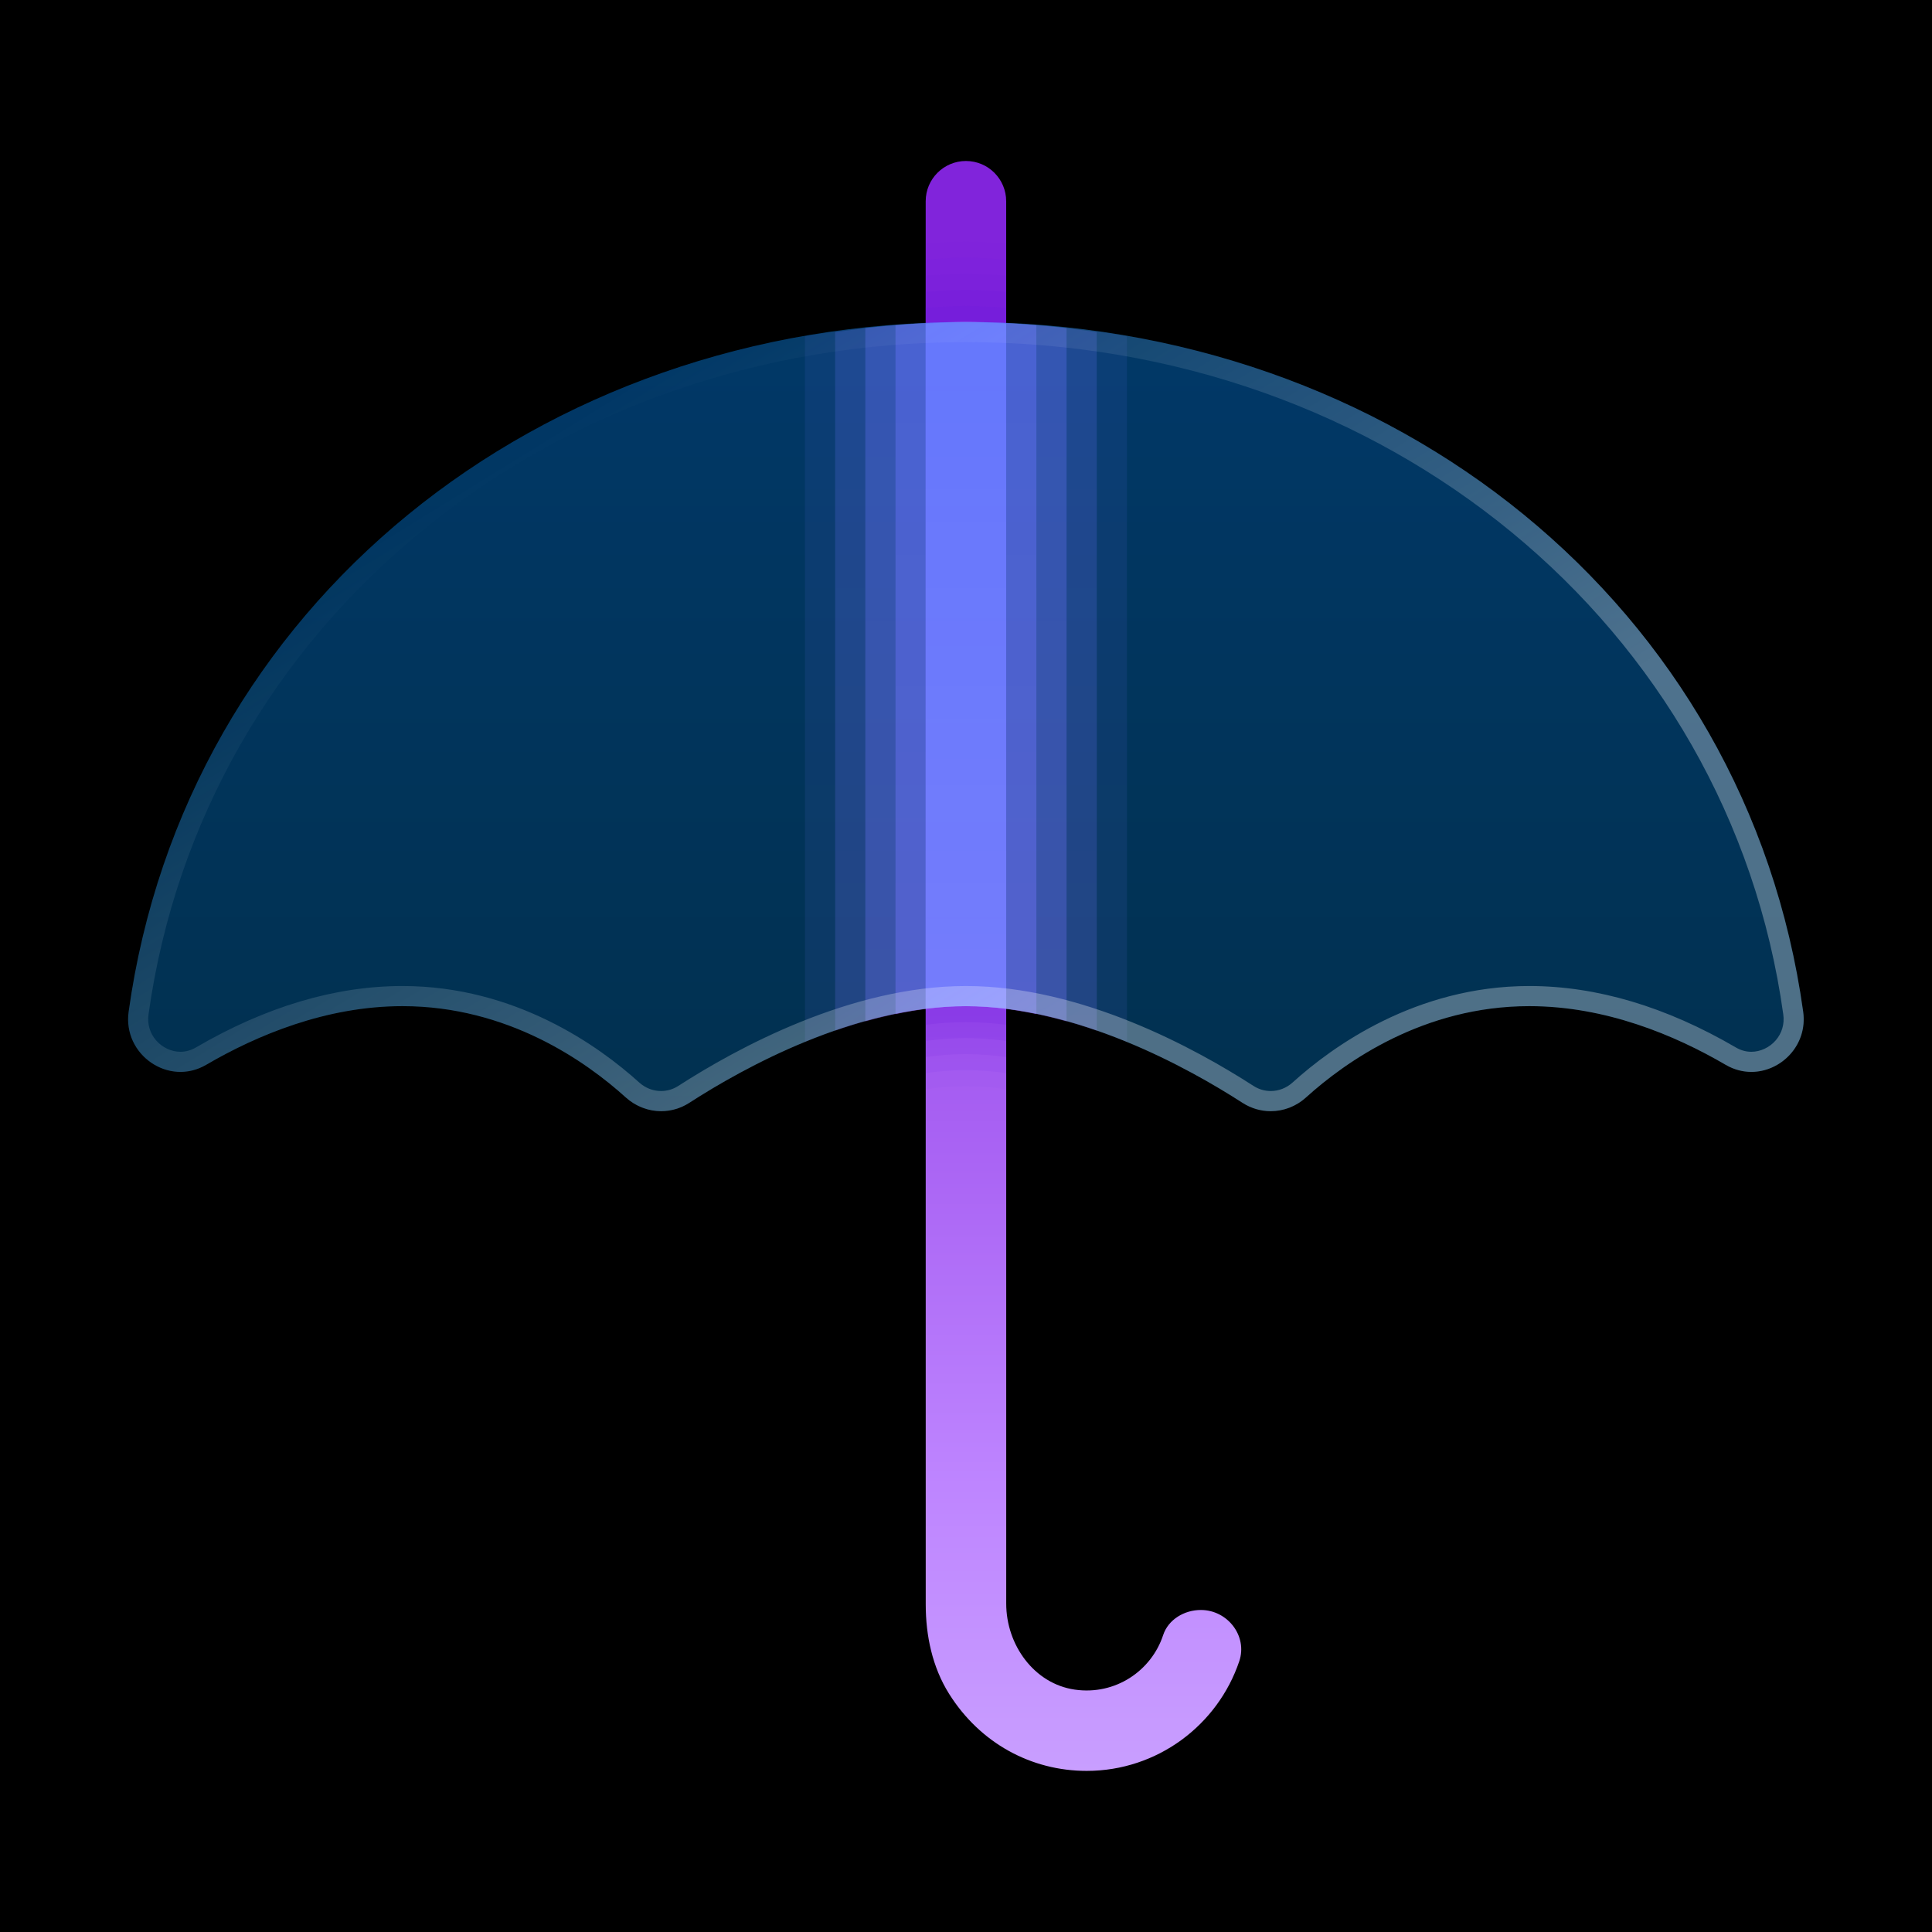 <svg xmlns="http://www.w3.org/2000/svg" xmlns:xlink="http://www.w3.org/1999/xlink" viewBox="0,0,256,256" width="100%" height="100%" fill-rule="nonzero"><defs><linearGradient x1="26.92" y1="44.234" x2="26.92" y2="10.812" gradientUnits="userSpaceOnUse" id="color-1"><stop offset="0" stop-color="#c99fff"></stop><stop offset="0.219" stop-color="#be85ff"></stop><stop offset="1" stop-color="#962aff" stop-opacity="0.859"></stop></linearGradient><linearGradient x1="24" y1="50.935" x2="24" y2="9.301" gradientUnits="userSpaceOnUse" id="color-2"><stop offset="0" stop-color="#04afff" stop-opacity="0.2"></stop><stop offset="1" stop-color="#038bff" stop-opacity="0.4"></stop></linearGradient><linearGradient x1="25.331" y1="26.015" x2="15.306" y2="9.74" gradientUnits="userSpaceOnUse" id="color-3"><stop offset="0" stop-color="#ffffff" stop-opacity="0.3"></stop><stop offset="1" stop-color="#e5f3ff" stop-opacity="0"></stop></linearGradient></defs><rect x="0" y="0" width="256" height="256" fill="#000"/><g fill="none" fill-rule="nonzero" stroke="none" stroke-width="1" stroke-linecap="butt" stroke-linejoin="miter" stroke-miterlimit="10" stroke-dasharray="" stroke-dashoffset="0" style="mix-blend-mode: normal"><g transform="scale(5.333,5.333)"><path d="M23.58,42.083c-0.413,-0.658 -0.579,-1.442 -0.579,-2.219l-0.001,-34.864c0,-0.552 0.448,-1 1,-1v0c0.552,0 1,0.448 1,1l0.001,34.846c0,1.022 0.693,1.99 1.705,2.135c1.009,0.145 1.903,-0.47 2.194,-1.355c0.128,-0.389 0.528,-0.624 0.937,-0.624v0c0.663,0 1.166,0.647 0.954,1.274c-0.533,1.582 -2.031,2.724 -3.791,2.724c-1.379,0 -2.651,-0.69 -3.42,-1.917z" fill="url(#color-1)"></path><path d="M22.999,6.051v21.013c0.332,-0.05 0.665,-0.08 0.999,-0.08c0.334,0 0.669,0.03 1.001,0.081v-21.013c-0.333,-0.018 -0.663,-0.052 -1,-0.052c-0.337,0 -0.667,0.034 -1,0.051z" fill-opacity="0.49" fill="#6817dd" opacity="0.05"></path><path d="M22.999,6.449v20.215c0.332,-0.049 0.665,-0.077 0.999,-0.077c0.334,0 0.669,0.029 1.001,0.077v-20.215c-0.333,-0.017 -0.663,-0.049 -1,-0.049c-0.337,0 -0.667,0.032 -1,0.049z" fill-opacity="0.49" fill="#6817dd" opacity="0.15"></path><path d="M22.999,6.847v19.417c0.332,-0.047 0.665,-0.074 0.999,-0.074c0.334,0 0.669,0.028 1.001,0.074v-19.417c-0.333,-0.016 -0.663,-0.047 -1,-0.047c-0.337,0 -0.667,0.031 -1,0.047z" fill-opacity="0.49" fill="#6817dd" opacity="0.2"></path><path d="M22.999,7.245v18.619c0.332,-0.045 0.665,-0.071 0.999,-0.071c0.334,0 0.669,0.027 1.001,0.071v-18.619c-0.333,-0.015 -0.663,-0.045 -1,-0.045c-0.337,0 -0.667,0.03 -1,0.045z" fill-opacity="0.49" fill="#6817dd" opacity="0.25"></path><path d="M22.999,7.643v17.821c0.332,-0.043 0.665,-0.068 0.999,-0.068c0.334,0 0.669,0.025 1.001,0.068v-17.821c-0.333,-0.015 -0.663,-0.043 -1,-0.043c-0.337,0 -0.667,0.029 -1,0.043z" fill-opacity="0.49" fill="#6817dd" opacity="0.3"></path><path d="M20,8.355l0.001,17.533c1.213,-0.499 2.606,-0.889 3.999,-0.889c1.394,0 2.787,0.391 4.001,0.89l-0.001,-17.534c-1.295,-0.229 -2.63,-0.355 -4,-0.355c-1.37,0 -2.705,0.126 -4,0.355z" fill="#ac64ff" opacity="0.1"></path><path d="M20.75,8.253l0.001,17.357c1.023,-0.355 2.134,-0.61 3.249,-0.61c1.116,0 2.227,0.255 3.251,0.611l-0.001,-17.358c-1.061,-0.152 -2.141,-0.253 -3.25,-0.253c-1.109,0 -2.189,0.101 -3.25,0.253z" fill="#ac64ff" opacity="0.2"></path><path d="M21.5,8.15v17.229c0.808,-0.226 1.651,-0.38 2.499,-0.38c0.849,0 1.693,0.154 2.501,0.38v-17.229c-0.821,-0.09 -1.652,-0.15 -2.5,-0.15c-0.848,0 -1.679,0.06 -2.5,0.15z" fill="#ac64ff" opacity="0.3"></path><path d="M22.25,8.079v17.118c0.575,-0.118 1.161,-0.198 1.749,-0.198c0.589,0 1.175,0.08 1.751,0.198v-17.118c-0.578,-0.044 -1.159,-0.079 -1.75,-0.079c-0.591,0 -1.172,0.035 -1.75,0.079z" fill="#ac64ff" opacity="0.4"></path><path d="M22.999,8.041v17.023c0.332,-0.041 0.665,-0.065 0.999,-0.065c0.334,0 0.669,0.024 1.001,0.065v-17.023c-0.333,-0.014 -0.663,-0.041 -1,-0.041c-0.337,0 -0.667,0.027 -1,0.041z" fill-opacity="0.541" fill="#b383ff"></path><path d="M42.877,26.457c0.932,0.544 2.075,-0.251 1.926,-1.32c-1.404,-10.093 -10.184,-17.137 -20.803,-17.137c-10.619,0 -19.399,7.044 -20.804,17.137c-0.149,1.069 0.994,1.864 1.926,1.32c1.261,-0.736 2.981,-1.458 4.878,-1.458c2.62,0 4.566,1.379 5.548,2.268c0.44,0.398 1.081,0.456 1.579,0.134c1.356,-0.876 4.115,-2.401 6.872,-2.401c2.757,0 5.516,1.526 6.872,2.401c0.498,0.322 1.14,0.264 1.579,-0.134c0.981,-0.888 2.927,-2.268 5.548,-2.268c1.898,0 3.619,0.722 4.879,1.458z" fill="url(#color-2)"></path><path d="M24,8.5c10.42,0 18.961,7.026 20.308,16.706c0.033,0.237 -0.034,0.466 -0.189,0.644c-0.154,0.177 -0.38,0.283 -0.604,0.283c-0.133,0 -0.263,-0.036 -0.386,-0.108c-1.735,-1.013 -3.461,-1.526 -5.13,-1.526c-2.815,0 -4.894,1.502 -5.883,2.397c-0.151,0.137 -0.344,0.212 -0.543,0.212c-0.152,0 -0.3,-0.044 -0.43,-0.128c-1.436,-0.927 -4.272,-2.481 -7.144,-2.481c-2.872,0 -5.708,1.555 -7.144,2.481c-0.13,0.084 -0.278,0.128 -0.43,0.128c-0.199,0 -0.391,-0.075 -0.543,-0.212c-0.989,-0.895 -3.068,-2.397 -5.883,-2.397c-1.669,0 -3.395,0.513 -5.13,1.526c-0.122,0.071 -0.252,0.108 -0.386,0.108c-0.224,0 -0.45,-0.106 -0.604,-0.283c-0.155,-0.178 -0.222,-0.407 -0.189,-0.644c1.349,-9.68 9.89,-16.706 20.31,-16.706M24,8c-10.619,0 -19.399,7.044 -20.804,17.137c-0.116,0.831 0.549,1.496 1.288,1.496c0.212,0 0.43,-0.055 0.638,-0.176c1.261,-0.736 2.981,-1.458 4.878,-1.458c2.62,0 4.566,1.379 5.548,2.268c0.249,0.225 0.563,0.342 0.878,0.342c0.242,0 0.485,-0.068 0.701,-0.208c1.356,-0.876 4.115,-2.401 6.872,-2.401c2.757,0 5.516,1.526 6.872,2.401c0.216,0.14 0.459,0.208 0.701,0.208c0.316,0 0.629,-0.116 0.878,-0.342c0.981,-0.888 2.927,-2.268 5.548,-2.268c1.897,0 3.618,0.722 4.878,1.458c0.208,0.121 0.426,0.176 0.638,0.176c0.739,0 1.404,-0.665 1.288,-1.496c-1.403,-10.093 -10.183,-17.137 -20.802,-17.137z" fill="url(#color-3)"></path></g></g></svg>